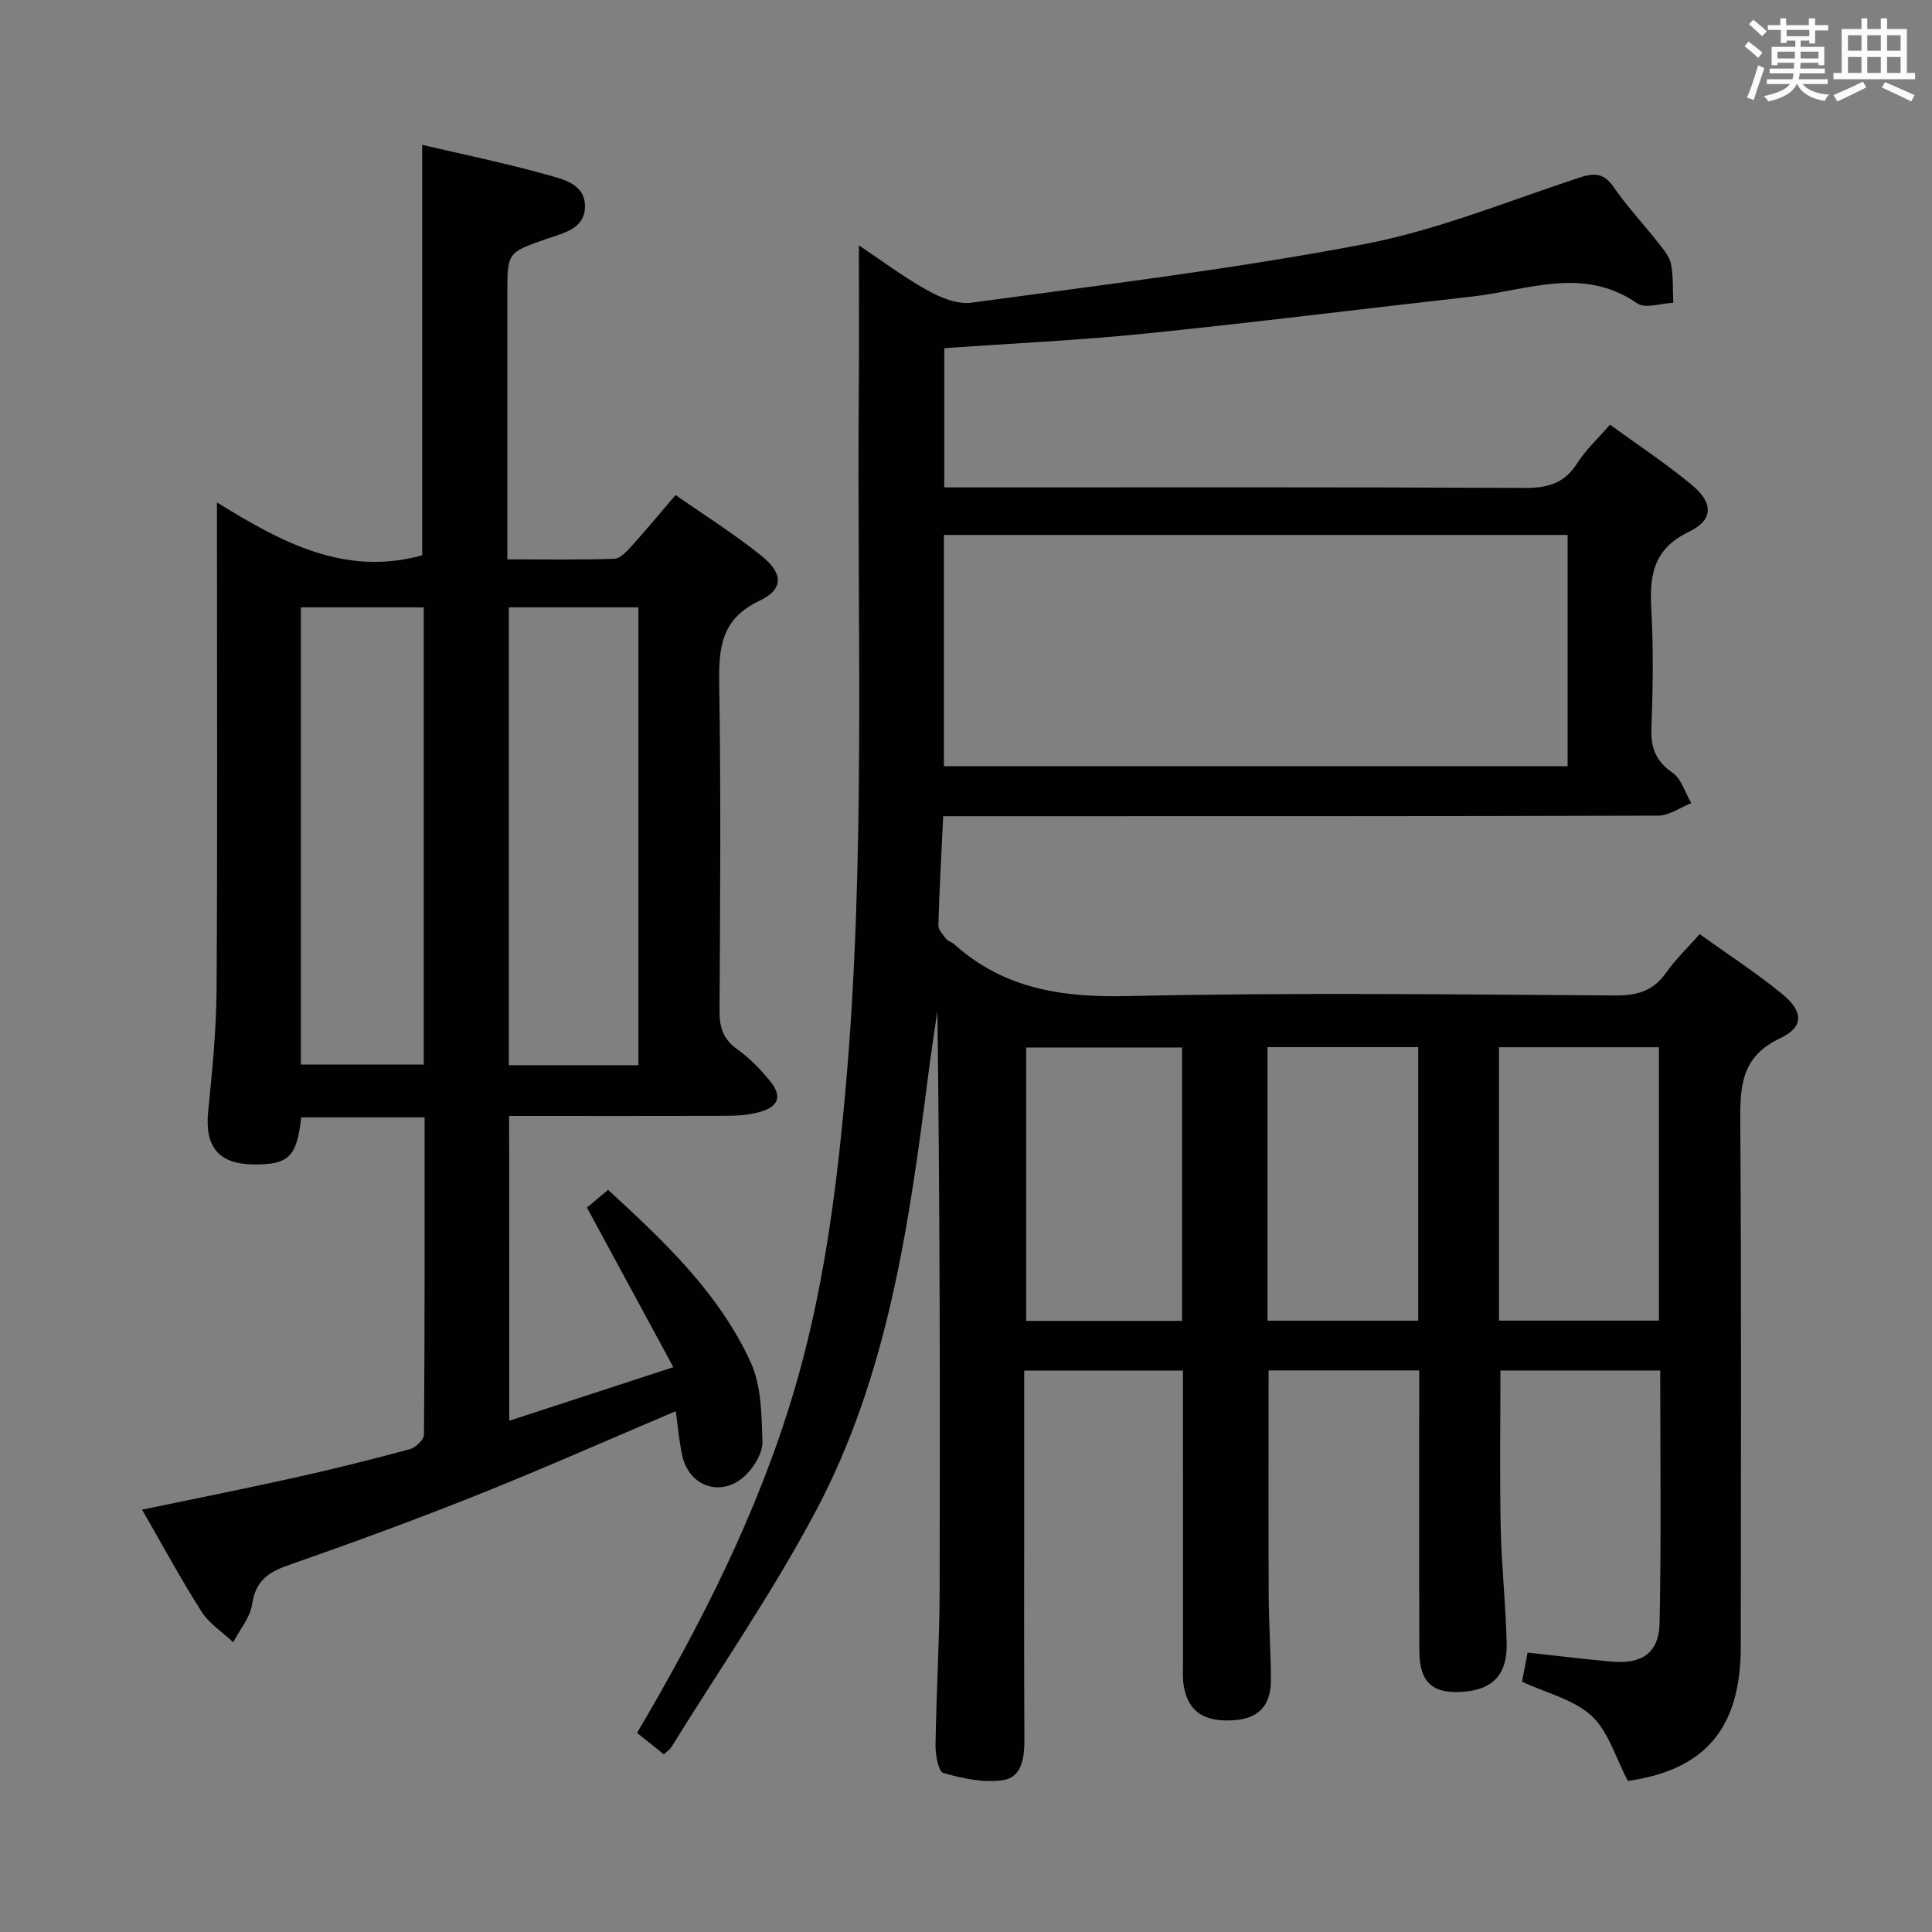 <svg enable-background="new 0 0 400 400" viewBox="0 0 400 400" xmlns="http://www.w3.org/2000/svg"><rect x="0" y="0" width="400" height="400" fill="#808080" stroke="none"/><path d="m293.83 283.73c-10.83 0-21.07 0-31.18 0 0 15.78-.05 31.23.02 46.68.03 5.82.45 11.64.46 17.46.01 5.17-2.53 7.86-7.34 8.26-6.35.53-9.8-1.67-10.7-7.05-.3-1.79-.16-3.66-.16-5.49-.01-19.82-.01-39.64-.01-59.83-11.04 0-21.76 0-32.87 0v25.75c0 16.83-.05 33.67.04 50.5.02 3.76-.42 7.88-4.34 8.53-3.99.66-8.42-.33-12.42-1.45-1.03-.29-1.67-3.76-1.64-5.76.15-10.65.82-21.29.85-31.94.11-39.99.04-79.99-.46-120.1-.64 4.48-1.35 8.96-1.92 13.45-3.96 31.03-8.38 62.09-23.26 90.12-8.93 16.84-19.85 32.62-29.9 48.86-.33.54-.94.9-1.57 1.49-1.87-1.5-3.66-2.94-5.53-4.44 13.26-22.51 24.91-45.44 32.35-70.28 6.04-20.14 8.8-40.85 10.7-61.72 4.45-48.87 2.41-97.86 2.86-146.8.09-9.58.01-19.15.01-29.18 4.54 3.03 9.16 6.51 14.16 9.3 2.71 1.52 6.22 2.97 9.11 2.58 27.13-3.69 54.37-6.97 81.24-12.1 15.21-2.9 29.84-8.92 44.65-13.79 3.16-1.04 5.08-.97 7.11 1.96 2.84 4.09 6.27 7.76 9.36 11.69 1.02 1.29 2.22 2.72 2.51 4.24.5 2.61.35 5.34.48 8.02-2.53.1-5.81 1.27-7.47.12-11.2-7.77-22.71-2.7-34.11-1.42-22.6 2.53-45.17 5.38-67.8 7.68-13.71 1.4-27.5 2.02-41.56 3.01v28.83h5.67c38.16 0 76.33-.08 114.49.11 4.75.02 8.22-.92 10.86-5.08 1.75-2.76 4.25-5.06 6.81-8.02 5.76 4.2 11.56 8.02 16.89 12.43 4.55 3.77 4.6 7.27-.58 9.77-7.42 3.58-8.16 9.12-7.75 16.16.46 8.14.32 16.33.02 24.49-.15 4.05.89 6.8 4.35 9.2 1.86 1.29 2.63 4.15 3.9 6.31-2.29.9-4.58 2.58-6.87 2.59-47.16.15-94.33.11-141.49.12-1.98 0-3.96 0-6.52 0-.37 7.72-.79 15.14-1 22.55-.03.94.93 1.97 1.6 2.83.38.49 1.16.66 1.65 1.1 10.28 9.25 22.33 11.07 35.88 10.76 33.65-.76 67.33-.35 100.99-.13 4.59.03 7.91-.94 10.58-4.75 1.89-2.7 4.34-5.02 6.92-7.95 5.72 4.11 11.56 7.91 16.94 12.28 4.56 3.7 4.76 6.89-.32 9.3-8.12 3.85-8.26 10.03-8.21 17.47.24 36.16.13 72.33.1 108.49-.01 17.02-7.52 25.51-23.37 27.79-2.57-4.85-4.03-10.27-7.53-13.49-3.7-3.41-9.34-4.71-14.39-7.06.34-1.77.73-3.84 1.15-6.03 5.86.64 11.57 1.34 17.29 1.86 6.38.58 9.91-1.74 10.04-8.02.36-17.29.13-34.59.13-52.24-11.23 0-22.12 0-33.08 0 0 11.07-.17 21.85.06 32.63.17 7.97 1.06 15.93 1.23 23.91.14 6.36-2.85 9.44-8.71 9.95-6.56.57-9.34-1.82-9.37-8.41-.07-17.33-.02-34.66-.03-52 0-1.81 0-3.64 0-6.1zm-98.4-125.1h129.13c0-16.05 0-31.79 0-47.88-43.12 0-86.01 0-129.13 0zm114.92 114.79h33.12c0-19.1 0-37.8 0-56.6-11.23 0-22.11 0-33.12 0zm-65.62-56.55c-11.05 0-21.73 0-32.27 0v56.61h32.27c0-18.95 0-37.55 0-56.61zm48.9-.07c-10.81 0-21.04 0-31.21 0v56.63h31.21c0-19.01 0-37.62 0-56.63z" fill="#010100"/><path d="m105.44 294.15c11.15-3.64 21.81-7.12 33.97-11.09-6.12-11.31-11.84-21.88-17.89-33.04.94-.79 2.51-2.1 4.38-3.67 11.65 10.69 22.95 21.37 29.51 35.66 2.23 4.86 2.27 10.91 2.45 16.45.07 2.28-1.64 5.12-3.39 6.86-4.84 4.83-11.77 2.65-13.22-3.97-.66-3.03-.91-6.15-1.35-9.18-13.98 5.93-27.48 11.92-41.18 17.39-12.94 5.17-26.04 9.96-39.19 14.56-4.17 1.46-6.64 3.35-7.33 8.02-.41 2.76-2.56 5.25-3.92 7.87-2.21-2.09-4.95-3.84-6.54-6.32-4.27-6.7-8.05-13.71-12.33-21.13 10.93-2.28 21.39-4.35 31.79-6.67 7.94-1.76 15.83-3.74 23.68-5.86 1.19-.32 2.89-1.96 2.9-2.99.17-21.79.13-43.58.13-65.7-8.76 0-17.15 0-25.53 0-.97 8.25-2.58 9.81-9.95 9.74-7.16-.06-10.05-3.68-9.34-10.87.83-8.43 1.7-16.9 1.75-25.35.2-31.32.08-62.64.08-93.96 0-1.82 0-3.65 0-6.88 13.42 8.33 26.56 15.37 42.49 10.95 0-27.93 0-56.29 0-84.98 8.57 2.01 17.19 3.77 25.64 6.14 3.45.97 8.19 1.9 8.06 6.79-.12 4.45-4.45 5.33-7.86 6.51-8.19 2.86-8.21 2.81-8.21 11.3v48.98 6.1c7.63 0 14.9.12 22.15-.12 1.18-.04 2.5-1.44 3.45-2.49 3.01-3.33 5.87-6.78 9.23-10.71 6 4.19 12.17 8.06 17.8 12.6 4.53 3.66 4.6 6.91-.44 9.3-8.01 3.79-8.44 9.82-8.32 17.35.36 22.48.2 44.98.06 67.47-.02 3.46.72 5.94 3.67 8.03 2.54 1.81 4.81 4.14 6.79 6.58 2.59 3.2 1.78 5.36-2.3 6.45-2.05.55-4.26.73-6.4.74-14.98.06-29.96.03-45.32.03.03 20.94.03 41.67.03 63.11zm-.09-168.41v94.8h26.83c0-31.67 0-63.18 0-94.8-9.17 0-17.92 0-26.83 0zm-43.06.01v94.65h25.44c0-31.72 0-63.02 0-94.65-8.46 0-16.72 0-25.44 0z" fill="#010100"/><g fill="#fbfafc"><path d="m361.2 9.6.8-1c.9.7 1.9 1.4 2.9 2.3l-.9 1.1c-1-1-2-1.8-2.8-2.4zm.5 10.6c.9-2.1 1.6-4.3 2.3-6.7.4.2.8.4 1.3.6-.7 2.1-1.5 4.3-2.2 6.6zm.4-15.2.9-.9c1 .8 2 1.6 2.8 2.4l-1 1c-.9-.9-1.8-1.7-2.7-2.5zm12.5-1.2h1.2v1.4h2.7v1.1h-2.7v2.7h-1.2v-.6h-1.8v1.3h4.9v3.8h-1.2v-.5h-3.7c0 .4-.1.9-.1 1.2h5.1v1h-5.2c0 .5-.1.9-.2 1.2h6v1h-5.2c1.1 1.3 2.9 2 5.5 2.2-.4.4-.7.8-.9 1.3-2.9-.5-4.8-1.6-5.7-3.5h-.1c-.8 1.7-2.7 2.9-5.9 3.6-.2-.4-.6-.8-.9-1.1 2.8-.6 4.6-1.4 5.4-2.5h-4.8v-1h5.3c.1-.3.2-.7.2-1.2h-4.9v-1h5c0-.4 0-.8.1-1.2h-3.5v.5h-1.2v-3.8h4.9v-1.3h-1.8v.5h-1.2v-2.7h-2.7v-1h2.6v-1.4h1.2v1.4h4.7v-1.4zm-6.6 8.3h3.6c0-.4 0-.9 0-1.4h-3.6zm1.9-4.6h4.7v-1.3h-4.7zm6.6 3.2h-3.7v1.4h3.7z"/><path d="m385.3 3.8h1.3v2.2h2.8v-2.2h1.3v2.2h4.1v9.1h1.7v1.3h-16.9v-1.3h1.7v-9.1h4.1v-2.2zm.4 13.1.7 1.2c-1.8.9-3.8 1.9-6 2.9-.2-.4-.5-.8-.8-1.3 2.3-1 4.3-1.9 6.1-2.8zm-3.1-6.4h2.8v-3.2h-2.8zm0 4.6h2.8v-3.3h-2.8zm4-4.6h2.8v-3.2h-2.8zm0 4.6h2.8v-3.3h-2.8zm3.7 1.9c2.1.9 4.1 1.8 6.1 2.7l-.7 1.3c-2.2-1.1-4.2-2-6.1-2.9zm3.2-9.7h-2.8v3.2h2.8zm-2.8 7.8h2.8v-3.3h-2.8z"/></g></svg>